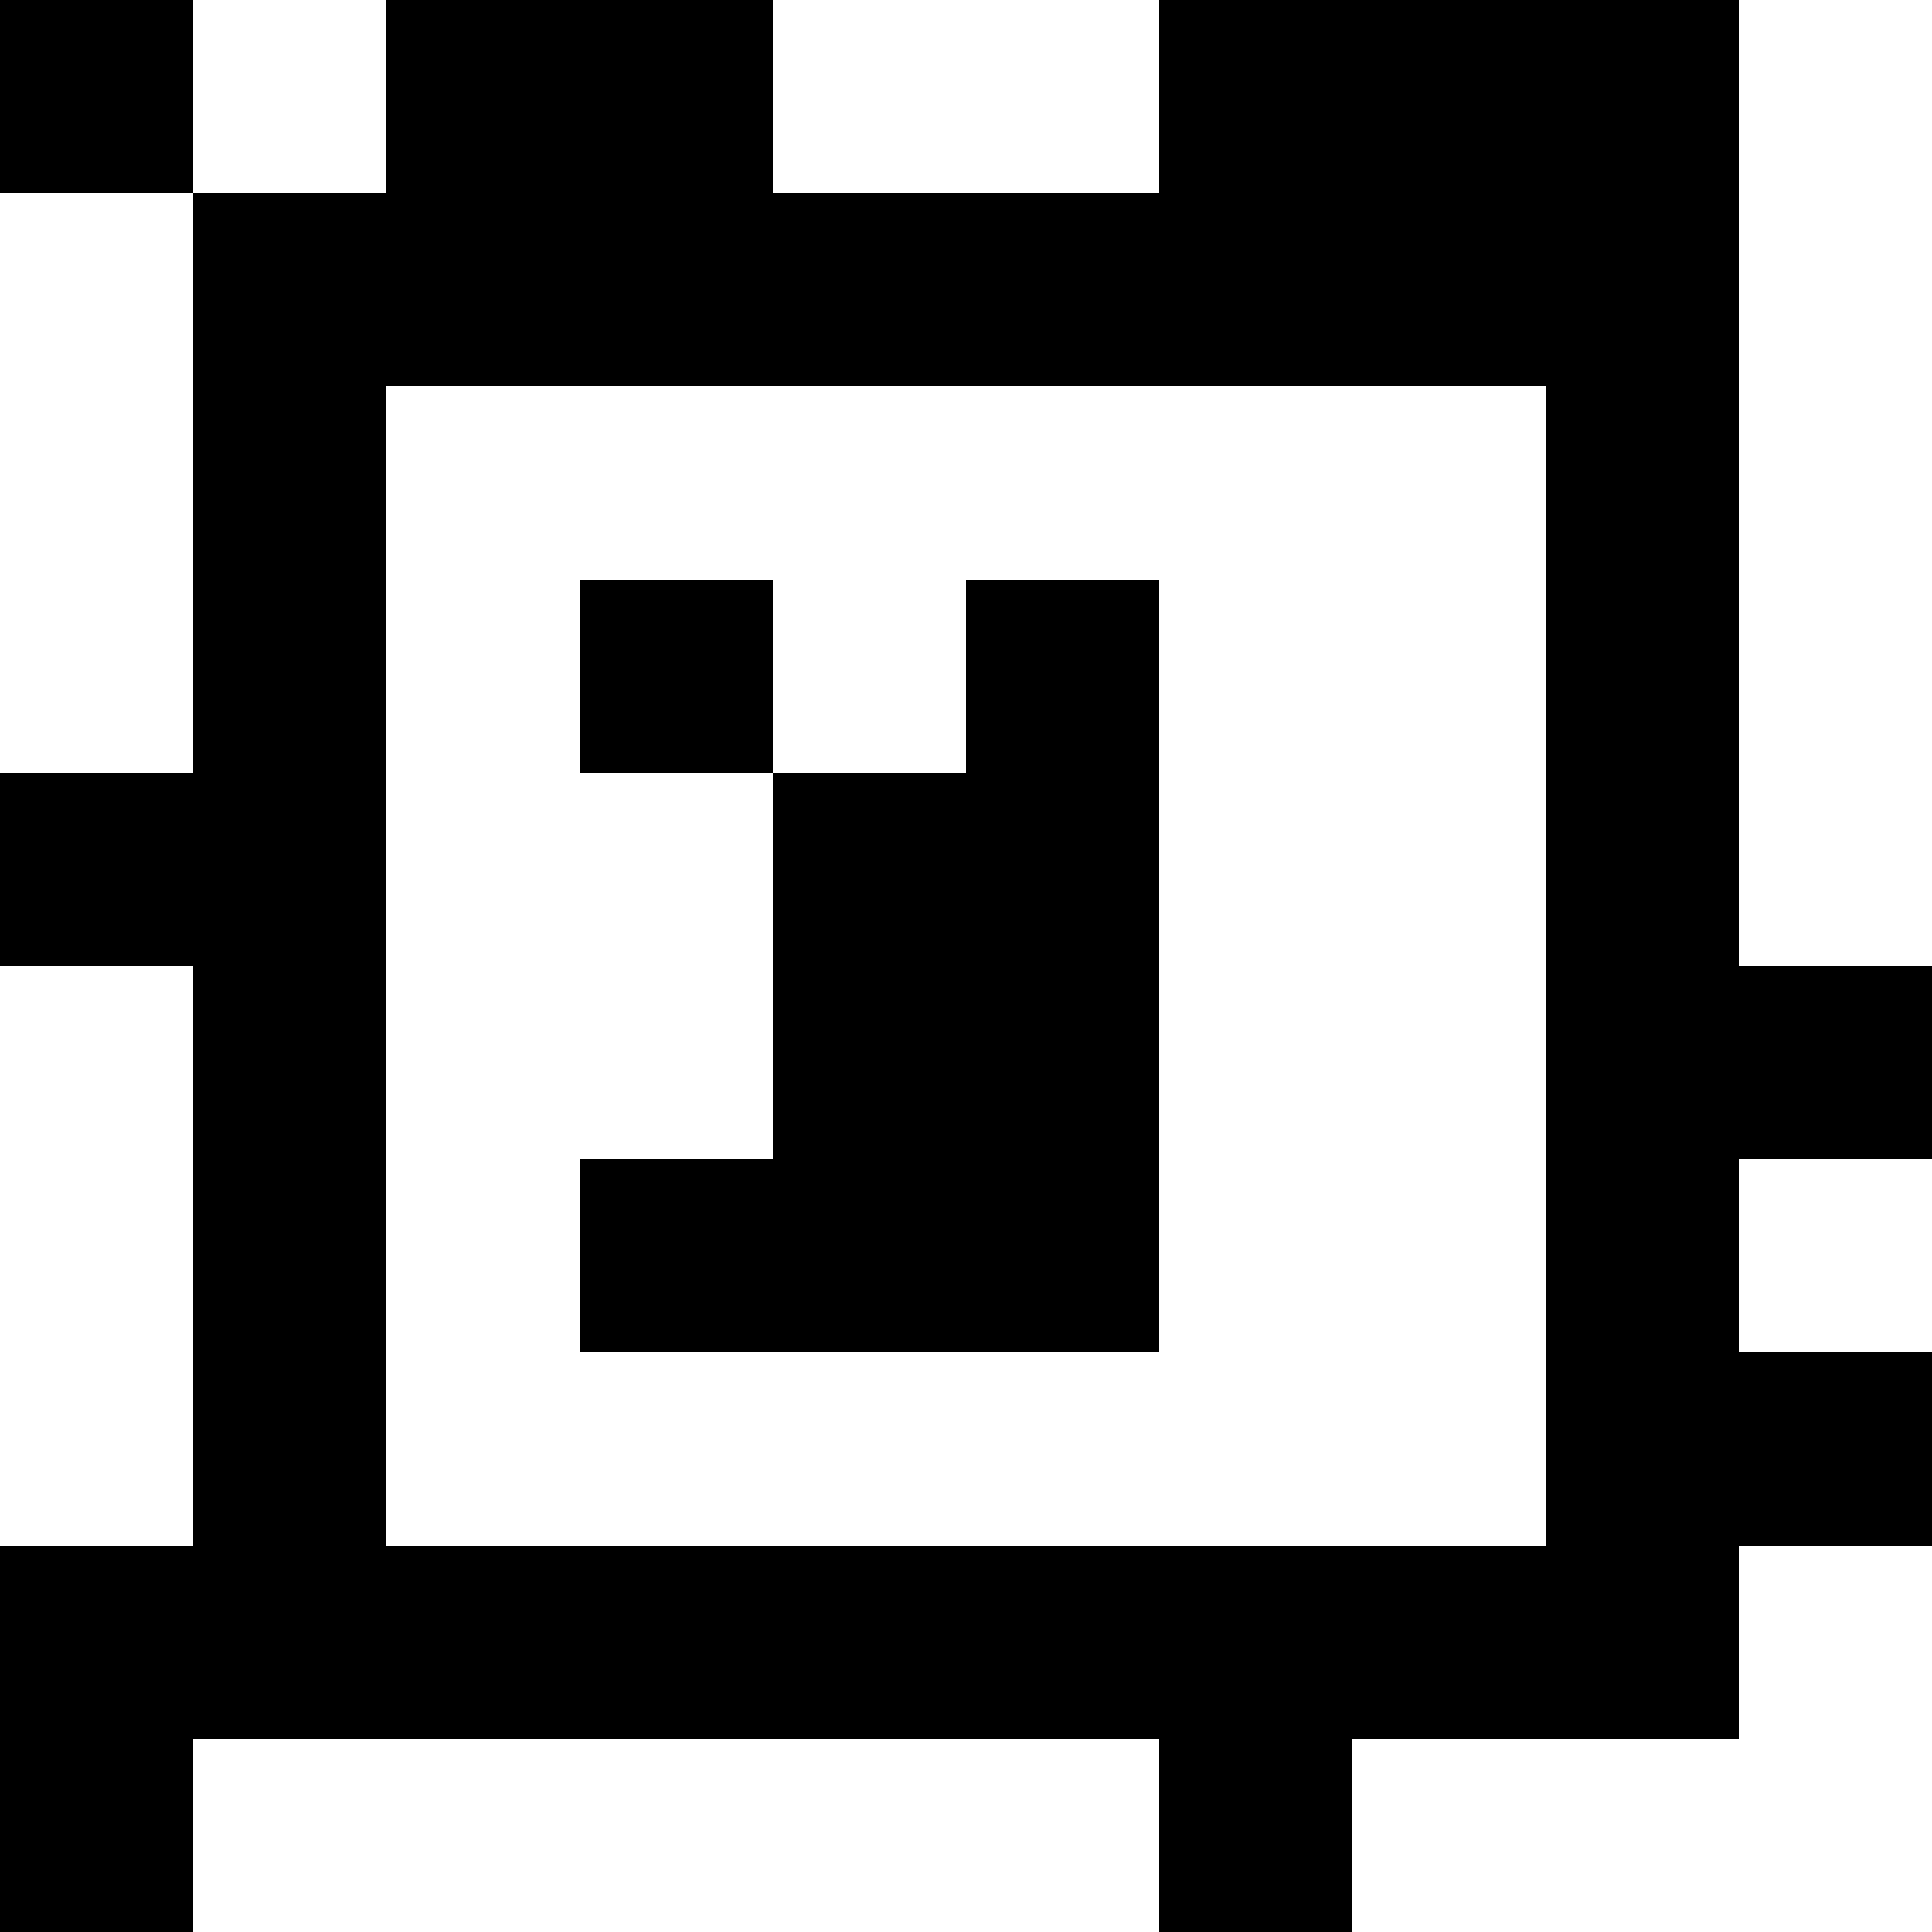 <?xml version="1.0" standalone="yes"?>
<svg xmlns="http://www.w3.org/2000/svg" width="100" height="100">
<rect width="100%" height="100%" fill="#808080" stroke="none"/>
<path style="fill:#000000; stroke:none;" d="M0 0L0 10L10 10L10 40L0 40L0 50L10 50L10 80L0 80L0 100L10 100L10 90L60 90L60 100L70 100L70 90L90 90L90 80L100 80L100 70L90 70L90 60L100 60L100 50L90 50L90 0L60 0L60 10L40 10L40 0L20 0L20 10L10 10L10 0L0 0z"/>
<path style="fill:#ffffff; stroke:none;" d="M10 0L10 10L20 10L20 0L10 0M40 0L40 10L60 10L60 0L40 0M90 0L90 50L100 50L100 0L90 0M0 10L0 40L10 40L10 10L0 10M20 20L20 80L80 80L80 20L20 20z"/>
<path style="fill:#000000; stroke:none;" d="M30 30L30 40L40 40L40 60L30 60L30 70L60 70L60 30L50 30L50 40L40 40L40 30L30 30z"/>
<path style="fill:#ffffff; stroke:none;" d="M0 50L0 80L10 80L10 50L0 50M90 60L90 70L100 70L100 60L90 60M90 80L90 90L70 90L70 100L100 100L100 80L90 80M10 90L10 100L60 100L60 90L10 90z"/>
</svg>
